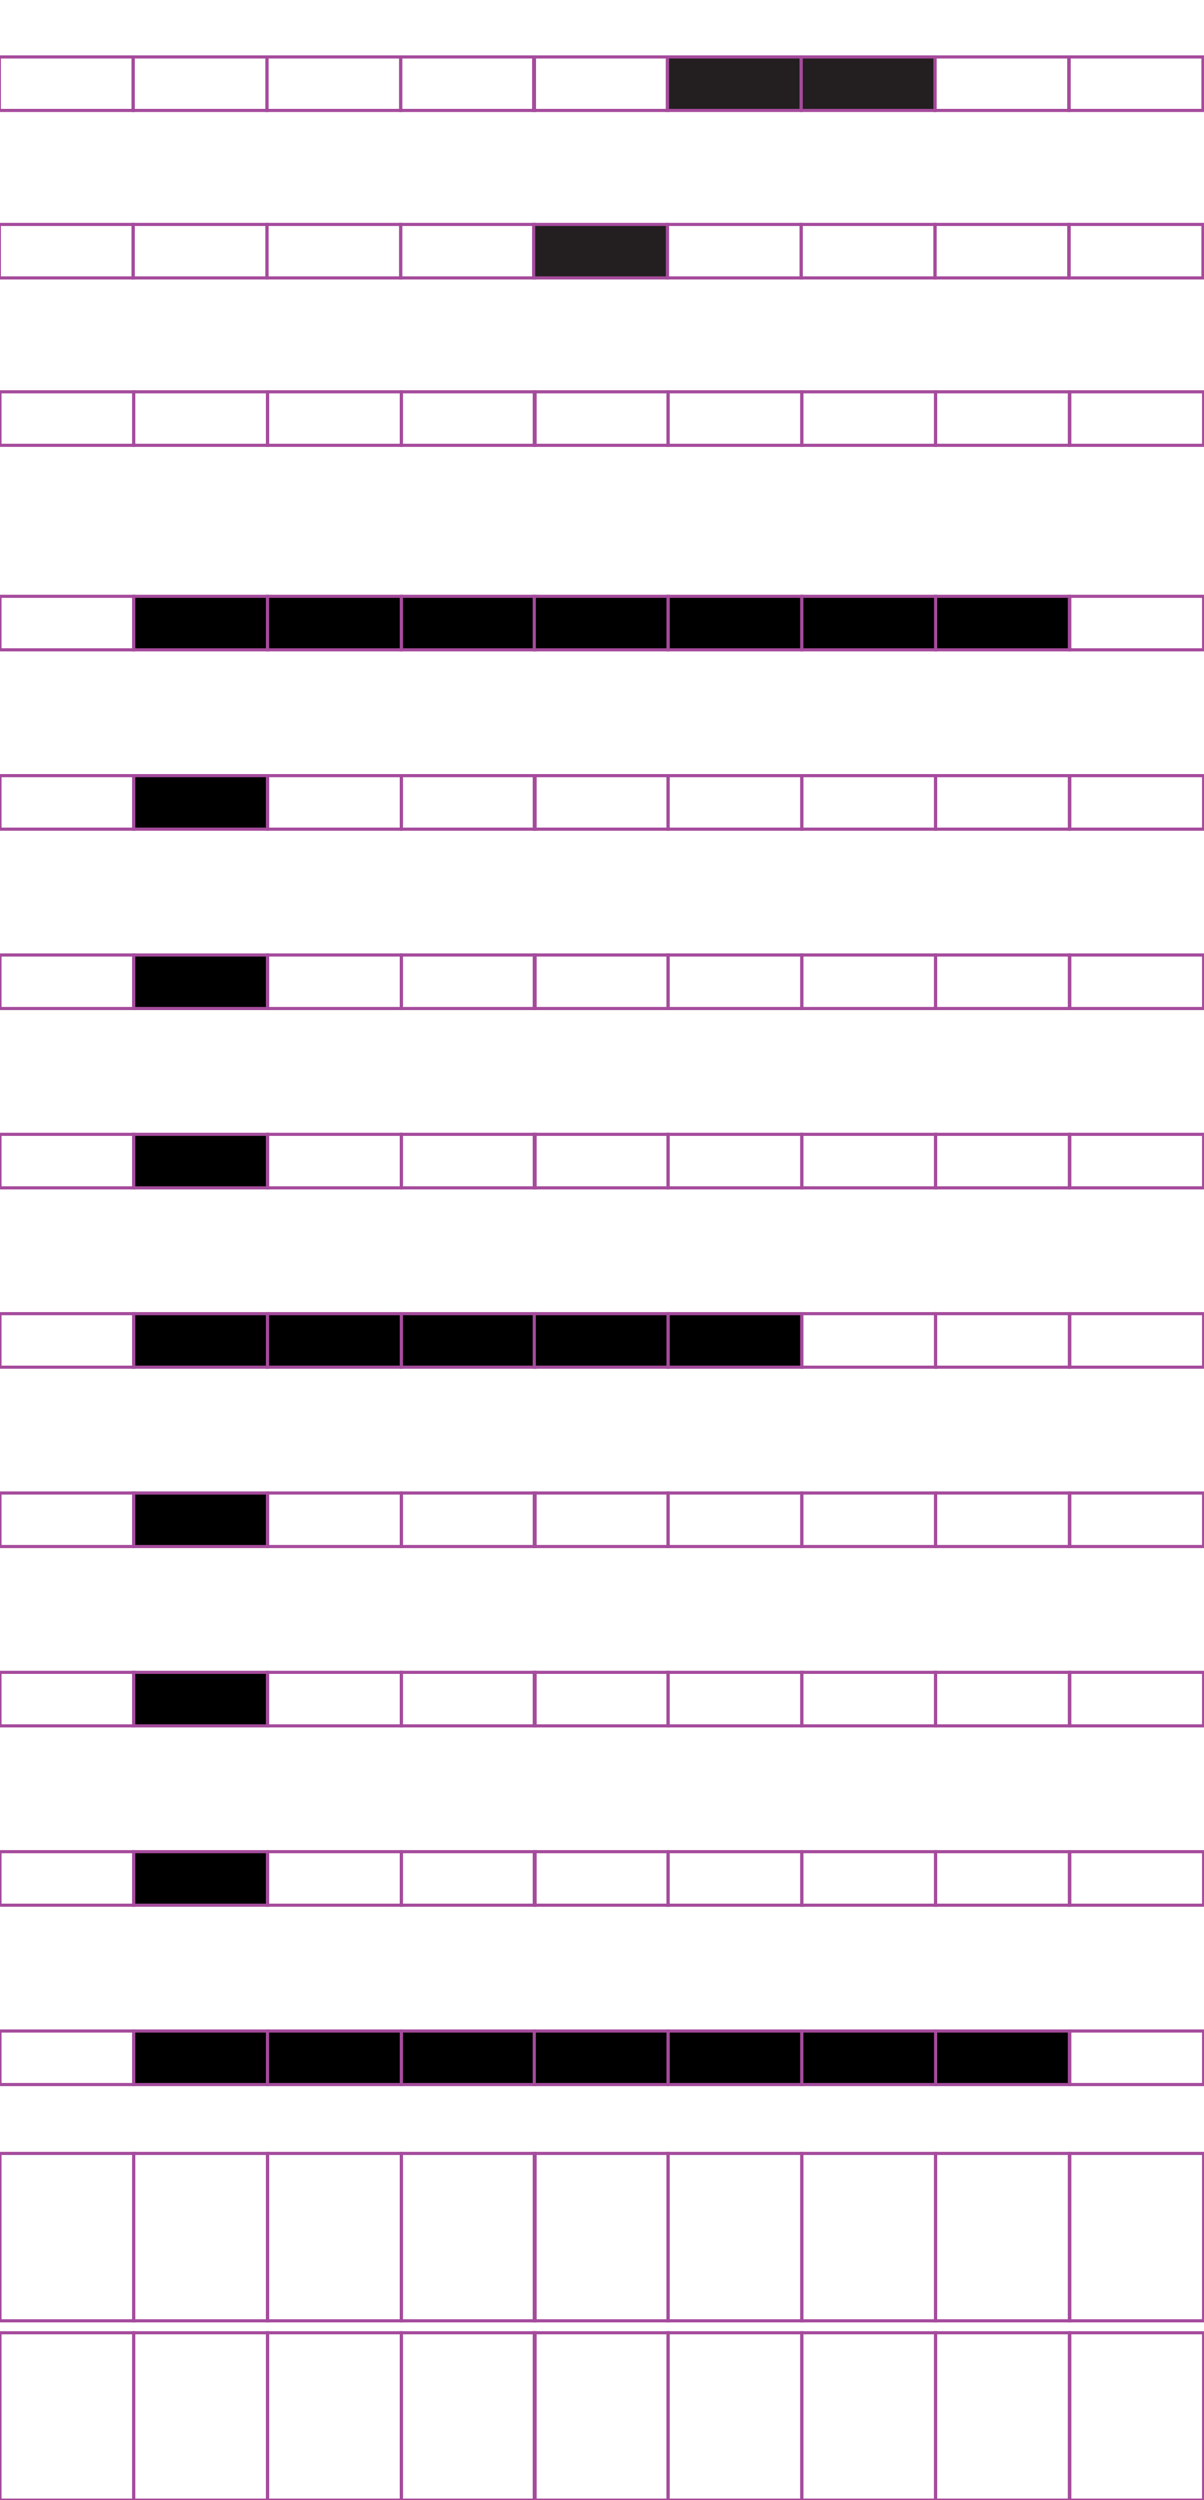 <?xml version="1.0" encoding="utf-8"?>
<!-- Generator: Adobe Illustrator 15.0.2, SVG Export Plug-In . SVG Version: 6.00 Build 0)  -->
<!DOCTYPE svg PUBLIC "-//W3C//DTD SVG 1.1//EN" "http://www.w3.org/Graphics/SVG/1.1/DTD/svg11.dtd">
<svg version="1.1" id="Layer_1" xmlns="http://www.w3.org/2000/svg" xmlns:xlink="http://www.w3.org/1999/xlink" x="0px" y="0px"
	 width="382.68px" height="794.488px" viewBox="0 0 382.68 794.488" enable-background="new 0 0 382.68 794.488"
	 xml:space="preserve">
<rect x="42.514" y="124.51" fill="none" stroke="#A54B9C" stroke-miterlimit="10" width="42.521" height="17"/>
<rect x="-0.006" y="124.51" fill="none" stroke="#A54B9C" stroke-miterlimit="10" width="42.52" height="17"/>
<rect x="127.555" y="124.51" fill="none" stroke="#A54B9C" stroke-miterlimit="10" width="42.521" height="17"/>
<rect x="85.035" y="124.51" fill="none" stroke="#A54B9C" stroke-miterlimit="10" width="42.52" height="17"/>
<rect x="212.332" y="124.51" fill="none" stroke="#A54B9C" stroke-miterlimit="10" width="42.52" height="17"/>
<rect x="169.812" y="124.51" fill="none" stroke="#A54B9C" stroke-miterlimit="10" width="42.521" height="17"/>
<rect x="297.373" y="124.51" fill="none" stroke="#A54B9C" stroke-miterlimit="10" width="42.52" height="17"/>
<rect x="254.854" y="124.51" fill="none" stroke="#A54B9C" stroke-miterlimit="10" width="42.521" height="17"/>
<rect x="340.024" y="124.51" fill="none" stroke="#A54B9C" stroke-miterlimit="10" width="42.521" height="17"/>
<rect x="42.514" y="189.494" stroke="#A54B9C" stroke-miterlimit="10" width="42.521" height="17.008"/>
<rect x="-0.006" y="189.494" fill="none" stroke="#A54B9C" stroke-miterlimit="10" width="42.52" height="17.008"/>
<rect x="127.555" y="189.494" stroke="#A54B9C" stroke-miterlimit="10" width="42.521" height="17.008"/>
<rect x="85.035" y="189.494" stroke="#A54B9C" stroke-miterlimit="10" width="42.52" height="17.008"/>
<rect x="212.332" y="189.494" stroke="#A54B9C" stroke-miterlimit="10" width="42.52" height="17.008"/>
<rect x="169.812" y="189.494" stroke="#A54B9C" stroke-miterlimit="10" width="42.521" height="17.008"/>
<rect x="297.373" y="189.494" stroke="#A54B9C" stroke-miterlimit="10" width="42.52" height="17.008"/>
<rect x="254.854" y="189.494" stroke="#A54B9C" stroke-miterlimit="10" width="42.521" height="17.008"/>
<rect x="340.024" y="189.494" fill="none" stroke="#A54B9C" stroke-miterlimit="10" width="42.521" height="17.008"/>
<rect x="42.514" y="246.484" stroke="#A54B9C" stroke-miterlimit="10" width="42.521" height="17.008"/>
<rect x="-0.006" y="246.484" fill="none" stroke="#A54B9C" stroke-miterlimit="10" width="42.52" height="17.008"/>
<rect x="127.555" y="246.484" fill="none" stroke="#A54B9C" stroke-miterlimit="10" width="42.521" height="17.008"/>
<rect x="85.035" y="246.484" fill="none" stroke="#A54B9C" stroke-miterlimit="10" width="42.52" height="17.008"/>
<rect x="212.332" y="246.484" fill="none" stroke="#A54B9C" stroke-miterlimit="10" width="42.52" height="17.008"/>
<rect x="169.812" y="246.484" fill="none" stroke="#A54B9C" stroke-miterlimit="10" width="42.521" height="17.008"/>
<rect x="297.373" y="246.484" fill="none" stroke="#A54B9C" stroke-miterlimit="10" width="42.52" height="17.008"/>
<rect x="254.854" y="246.484" fill="none" stroke="#A54B9C" stroke-miterlimit="10" width="42.521" height="17.008"/>
<rect x="340.024" y="246.484" fill="none" stroke="#A54B9C" stroke-miterlimit="10" width="42.521" height="17.008"/>
<rect x="42.514" y="303.474" stroke="#A54B9C" stroke-miterlimit="10" width="42.521" height="17.008"/>
<rect x="-0.006" y="303.474" fill="none" stroke="#A54B9C" stroke-miterlimit="10" width="42.52" height="17.008"/>
<rect x="127.555" y="303.474" fill="none" stroke="#A54B9C" stroke-miterlimit="10" width="42.521" height="17.008"/>
<rect x="85.035" y="303.474" fill="none" stroke="#A54B9C" stroke-miterlimit="10" width="42.52" height="17.008"/>
<rect x="212.332" y="303.474" fill="none" stroke="#A54B9C" stroke-miterlimit="10" width="42.52" height="17.008"/>
<rect x="169.812" y="303.474" fill="none" stroke="#A54B9C" stroke-miterlimit="10" width="42.521" height="17.008"/>
<rect x="297.373" y="303.474" fill="none" stroke="#A54B9C" stroke-miterlimit="10" width="42.52" height="17.008"/>
<rect x="254.854" y="303.474" fill="none" stroke="#A54B9C" stroke-miterlimit="10" width="42.521" height="17.008"/>
<rect x="340.024" y="303.474" fill="none" stroke="#A54B9C" stroke-miterlimit="10" width="42.521" height="17.008"/>
<rect x="42.514" y="360.463" stroke="#A54B9C" stroke-miterlimit="10" width="42.521" height="17.01"/>
<rect x="-0.006" y="360.463" fill="none" stroke="#A54B9C" stroke-miterlimit="10" width="42.52" height="17.01"/>
<rect x="127.555" y="360.463" fill="none" stroke="#A54B9C" stroke-miterlimit="10" width="42.521" height="17.01"/>
<rect x="85.035" y="360.463" fill="none" stroke="#A54B9C" stroke-miterlimit="10" width="42.52" height="17.01"/>
<rect x="212.332" y="360.463" fill="none" stroke="#A54B9C" stroke-miterlimit="10" width="42.52" height="17.01"/>
<rect x="169.812" y="360.463" fill="none" stroke="#A54B9C" stroke-miterlimit="10" width="42.521" height="17.01"/>
<rect x="297.373" y="360.463" fill="none" stroke="#A54B9C" stroke-miterlimit="10" width="42.52" height="17.01"/>
<rect x="254.854" y="360.463" fill="none" stroke="#A54B9C" stroke-miterlimit="10" width="42.521" height="17.01"/>
<rect x="340.024" y="360.463" fill="none" stroke="#A54B9C" stroke-miterlimit="10" width="42.521" height="17.01"/>
<rect x="42.514" y="417.452" stroke="#A54B9C" stroke-miterlimit="10" width="42.521" height="17.01"/>
<rect x="-0.006" y="417.452" fill="none" stroke="#A54B9C" stroke-miterlimit="10" width="42.52" height="17.01"/>
<rect x="127.555" y="417.452" stroke="#A54B9C" stroke-miterlimit="10" width="42.521" height="17.01"/>
<rect x="85.035" y="417.452" stroke="#A54B9C" stroke-miterlimit="10" width="42.52" height="17.01"/>
<rect x="212.332" y="417.452" stroke="#A54B9C" stroke-miterlimit="10" width="42.52" height="17.01"/>
<rect x="169.812" y="417.452" stroke="#A54B9C" stroke-miterlimit="10" width="42.521" height="17.01"/>
<rect x="297.373" y="417.452" fill="none" stroke="#A54B9C" stroke-miterlimit="10" width="42.52" height="17.01"/>
<rect x="254.854" y="417.452" fill="none" stroke="#A54B9C" stroke-miterlimit="10" width="42.521" height="17.01"/>
<rect x="340.024" y="417.452" fill="none" stroke="#A54B9C" stroke-miterlimit="10" width="42.521" height="17.01"/>
<rect x="42.514" y="474.442" stroke="#A54B9C" stroke-miterlimit="10" width="42.521" height="17.009"/>
<rect x="-0.006" y="474.442" fill="none" stroke="#A54B9C" stroke-miterlimit="10" width="42.52" height="17.009"/>
<rect x="127.555" y="474.442" fill="none" stroke="#A54B9C" stroke-miterlimit="10" width="42.521" height="17.009"/>
<rect x="85.035" y="474.442" fill="none" stroke="#A54B9C" stroke-miterlimit="10" width="42.52" height="17.009"/>
<rect x="212.332" y="474.442" fill="none" stroke="#A54B9C" stroke-miterlimit="10" width="42.52" height="17.009"/>
<rect x="169.812" y="474.442" fill="none" stroke="#A54B9C" stroke-miterlimit="10" width="42.521" height="17.009"/>
<rect x="297.373" y="474.442" fill="none" stroke="#A54B9C" stroke-miterlimit="10" width="42.52" height="17.009"/>
<rect x="254.854" y="474.442" fill="none" stroke="#A54B9C" stroke-miterlimit="10" width="42.521" height="17.009"/>
<rect x="340.024" y="474.442" fill="none" stroke="#A54B9C" stroke-miterlimit="10" width="42.521" height="17.009"/>
<rect x="42.514" y="531.431" stroke="#A54B9C" stroke-miterlimit="10" width="42.521" height="17.011"/>
<rect x="-0.006" y="531.431" fill="none" stroke="#A54B9C" stroke-miterlimit="10" width="42.52" height="17.011"/>
<rect x="127.555" y="531.431" fill="none" stroke="#A54B9C" stroke-miterlimit="10" width="42.521" height="17.011"/>
<rect x="85.035" y="531.431" fill="none" stroke="#A54B9C" stroke-miterlimit="10" width="42.52" height="17.011"/>
<rect x="212.332" y="531.431" fill="none" stroke="#A54B9C" stroke-miterlimit="10" width="42.52" height="17.011"/>
<rect x="169.812" y="531.431" fill="none" stroke="#A54B9C" stroke-miterlimit="10" width="42.521" height="17.011"/>
<rect x="297.373" y="531.431" fill="none" stroke="#A54B9C" stroke-miterlimit="10" width="42.52" height="17.011"/>
<rect x="254.854" y="531.431" fill="none" stroke="#A54B9C" stroke-miterlimit="10" width="42.521" height="17.011"/>
<rect x="340.024" y="531.431" fill="none" stroke="#A54B9C" stroke-miterlimit="10" width="42.521" height="17.011"/>
<rect x="42.514" y="588.423" stroke="#A54B9C" stroke-miterlimit="10" width="42.521" height="17.008"/>
<rect x="-0.006" y="588.423" fill="none" stroke="#A54B9C" stroke-miterlimit="10" width="42.52" height="17.008"/>
<rect x="127.555" y="588.423" fill="none" stroke="#A54B9C" stroke-miterlimit="10" width="42.521" height="17.008"/>
<rect x="85.035" y="588.423" fill="none" stroke="#A54B9C" stroke-miterlimit="10" width="42.52" height="17.008"/>
<rect x="212.332" y="588.423" fill="none" stroke="#A54B9C" stroke-miterlimit="10" width="42.52" height="17.008"/>
<rect x="169.812" y="588.423" fill="none" stroke="#A54B9C" stroke-miterlimit="10" width="42.521" height="17.008"/>
<rect x="297.373" y="588.423" fill="none" stroke="#A54B9C" stroke-miterlimit="10" width="42.52" height="17.008"/>
<rect x="254.854" y="588.423" fill="none" stroke="#A54B9C" stroke-miterlimit="10" width="42.521" height="17.008"/>
<rect x="340.024" y="588.423" fill="none" stroke="#A54B9C" stroke-miterlimit="10" width="42.521" height="17.008"/>
<rect x="42.514" y="645.412" stroke="#A54B9C" stroke-miterlimit="10" width="42.521" height="17.01"/>
<rect x="-0.006" y="645.412" fill="none" stroke="#A54B9C" stroke-miterlimit="10" width="42.52" height="17.01"/>
<rect x="127.555" y="645.412" stroke="#A54B9C" stroke-miterlimit="10" width="42.521" height="17.01"/>
<rect x="85.035" y="645.412" stroke="#A54B9C" stroke-miterlimit="10" width="42.52" height="17.01"/>
<rect x="212.332" y="645.412" stroke="#A54B9C" stroke-miterlimit="10" width="42.52" height="17.01"/>
<rect x="169.812" y="645.412" stroke="#A54B9C" stroke-miterlimit="10" width="42.521" height="17.01"/>
<rect x="297.373" y="645.412" stroke="#A54B9C" stroke-miterlimit="10" width="42.52" height="17.01"/>
<rect x="254.854" y="645.412" stroke="#A54B9C" stroke-miterlimit="10" width="42.521" height="17.01"/>
<rect x="340.024" y="645.412" fill="none" stroke="#A54B9C" stroke-miterlimit="10" width="42.521" height="17.01"/>
<rect x="42.514" y="684.309" fill="none" stroke="#A54B9C" stroke-miterlimit="10" width="42.521" height="53.191"/>
<rect x="-0.006" y="684.309" fill="none" stroke="#A54B9C" stroke-miterlimit="10" width="42.52" height="53.191"/>
<rect x="127.555" y="684.309" fill="none" stroke="#A54B9C" stroke-miterlimit="10" width="42.521" height="53.191"/>
<rect x="85.035" y="684.309" fill="none" stroke="#A54B9C" stroke-miterlimit="10" width="42.52" height="53.191"/>
<rect x="212.332" y="684.309" fill="none" stroke="#A54B9C" stroke-miterlimit="10" width="42.52" height="53.191"/>
<rect x="169.812" y="684.309" fill="none" stroke="#A54B9C" stroke-miterlimit="10" width="42.521" height="53.191"/>
<rect x="297.373" y="684.309" fill="none" stroke="#A54B9C" stroke-miterlimit="10" width="42.52" height="53.191"/>
<rect x="254.854" y="684.309" fill="none" stroke="#A54B9C" stroke-miterlimit="10" width="42.521" height="53.191"/>
<rect x="340.024" y="684.309" fill="none" stroke="#A54B9C" stroke-miterlimit="10" width="42.521" height="53.191"/>
<rect x="42.514" y="741.3" fill="none" stroke="#A54B9C" stroke-miterlimit="10" width="42.521" height="53.188"/>
<rect x="-0.006" y="741.3" fill="none" stroke="#A54B9C" stroke-miterlimit="10" width="42.52" height="53.188"/>
<rect x="127.555" y="741.3" fill="none" stroke="#A54B9C" stroke-miterlimit="10" width="42.521" height="53.188"/>
<rect x="85.035" y="741.3" fill="none" stroke="#A54B9C" stroke-miterlimit="10" width="42.52" height="53.188"/>
<rect x="212.332" y="741.3" fill="none" stroke="#A54B9C" stroke-miterlimit="10" width="42.52" height="53.188"/>
<rect x="169.812" y="741.3" fill="none" stroke="#A54B9C" stroke-miterlimit="10" width="42.521" height="53.188"/>
<rect x="297.373" y="741.3" fill="none" stroke="#A54B9C" stroke-miterlimit="10" width="42.52" height="53.188"/>
<rect x="254.854" y="741.3" fill="none" stroke="#A54B9C" stroke-miterlimit="10" width="42.521" height="53.188"/>
<rect x="340.024" y="741.3" fill="none" stroke="#A54B9C" stroke-miterlimit="10" width="42.521" height="53.188"/>
<rect x="42.317" y="71.318" fill="none" stroke="#A54B9C" stroke-miterlimit="10" width="42.521" height="17"/>
<rect x="-0.203" y="71.318" fill="none" stroke="#A54B9C" stroke-miterlimit="10" width="42.52" height="17"/>
<rect x="127.358" y="71.318" fill="none" stroke="#A54B9C" stroke-miterlimit="10" width="42.521" height="17"/>
<rect x="84.838" y="71.318" fill="none" stroke="#A54B9C" stroke-miterlimit="10" width="42.52" height="17"/>
<rect x="212.135" y="71.318" fill="none" stroke="#A54B9C" stroke-miterlimit="10" width="42.52" height="17"/>
<rect x="169.615" y="71.318" fill="#231F20" stroke="#A54B9C" stroke-miterlimit="10" width="42.521" height="17"/>
<rect x="297.176" y="71.318" fill="none" stroke="#A54B9C" stroke-miterlimit="10" width="42.521" height="17"/>
<rect x="254.656" y="71.318" fill="none" stroke="#A54B9C" stroke-miterlimit="10" width="42.521" height="17"/>
<rect x="339.827" y="71.318" fill="none" stroke="#A54B9C" stroke-miterlimit="10" width="42.521" height="17"/>
<rect x="42.317" y="18.096" fill="none" stroke="#A54B9C" stroke-miterlimit="10" width="42.521" height="17"/>
<rect x="-0.203" y="18.096" fill="none" stroke="#A54B9C" stroke-miterlimit="10" width="42.52" height="17"/>
<rect x="127.358" y="18.096" fill="none" stroke="#A54B9C" stroke-miterlimit="10" width="42.521" height="17"/>
<rect x="84.838" y="18.096" fill="none" stroke="#A54B9C" stroke-miterlimit="10" width="42.52" height="17"/>
<rect x="212.135" y="18.096" fill="#231F20" stroke="#A54B9C" stroke-miterlimit="10" width="42.52" height="17"/>
<rect x="169.615" y="18.096" fill="none" stroke="#A54B9C" stroke-miterlimit="10" width="42.521" height="17"/>
<rect x="297.176" y="18.096" fill="none" stroke="#A54B9C" stroke-miterlimit="10" width="42.521" height="17"/>
<rect x="254.656" y="18.096" fill="#231F20" stroke="#A54B9C" stroke-miterlimit="10" width="42.521" height="17"/>
<rect x="339.827" y="18.096" fill="none" stroke="#A54B9C" stroke-miterlimit="10" width="42.521" height="17"/>
</svg>
